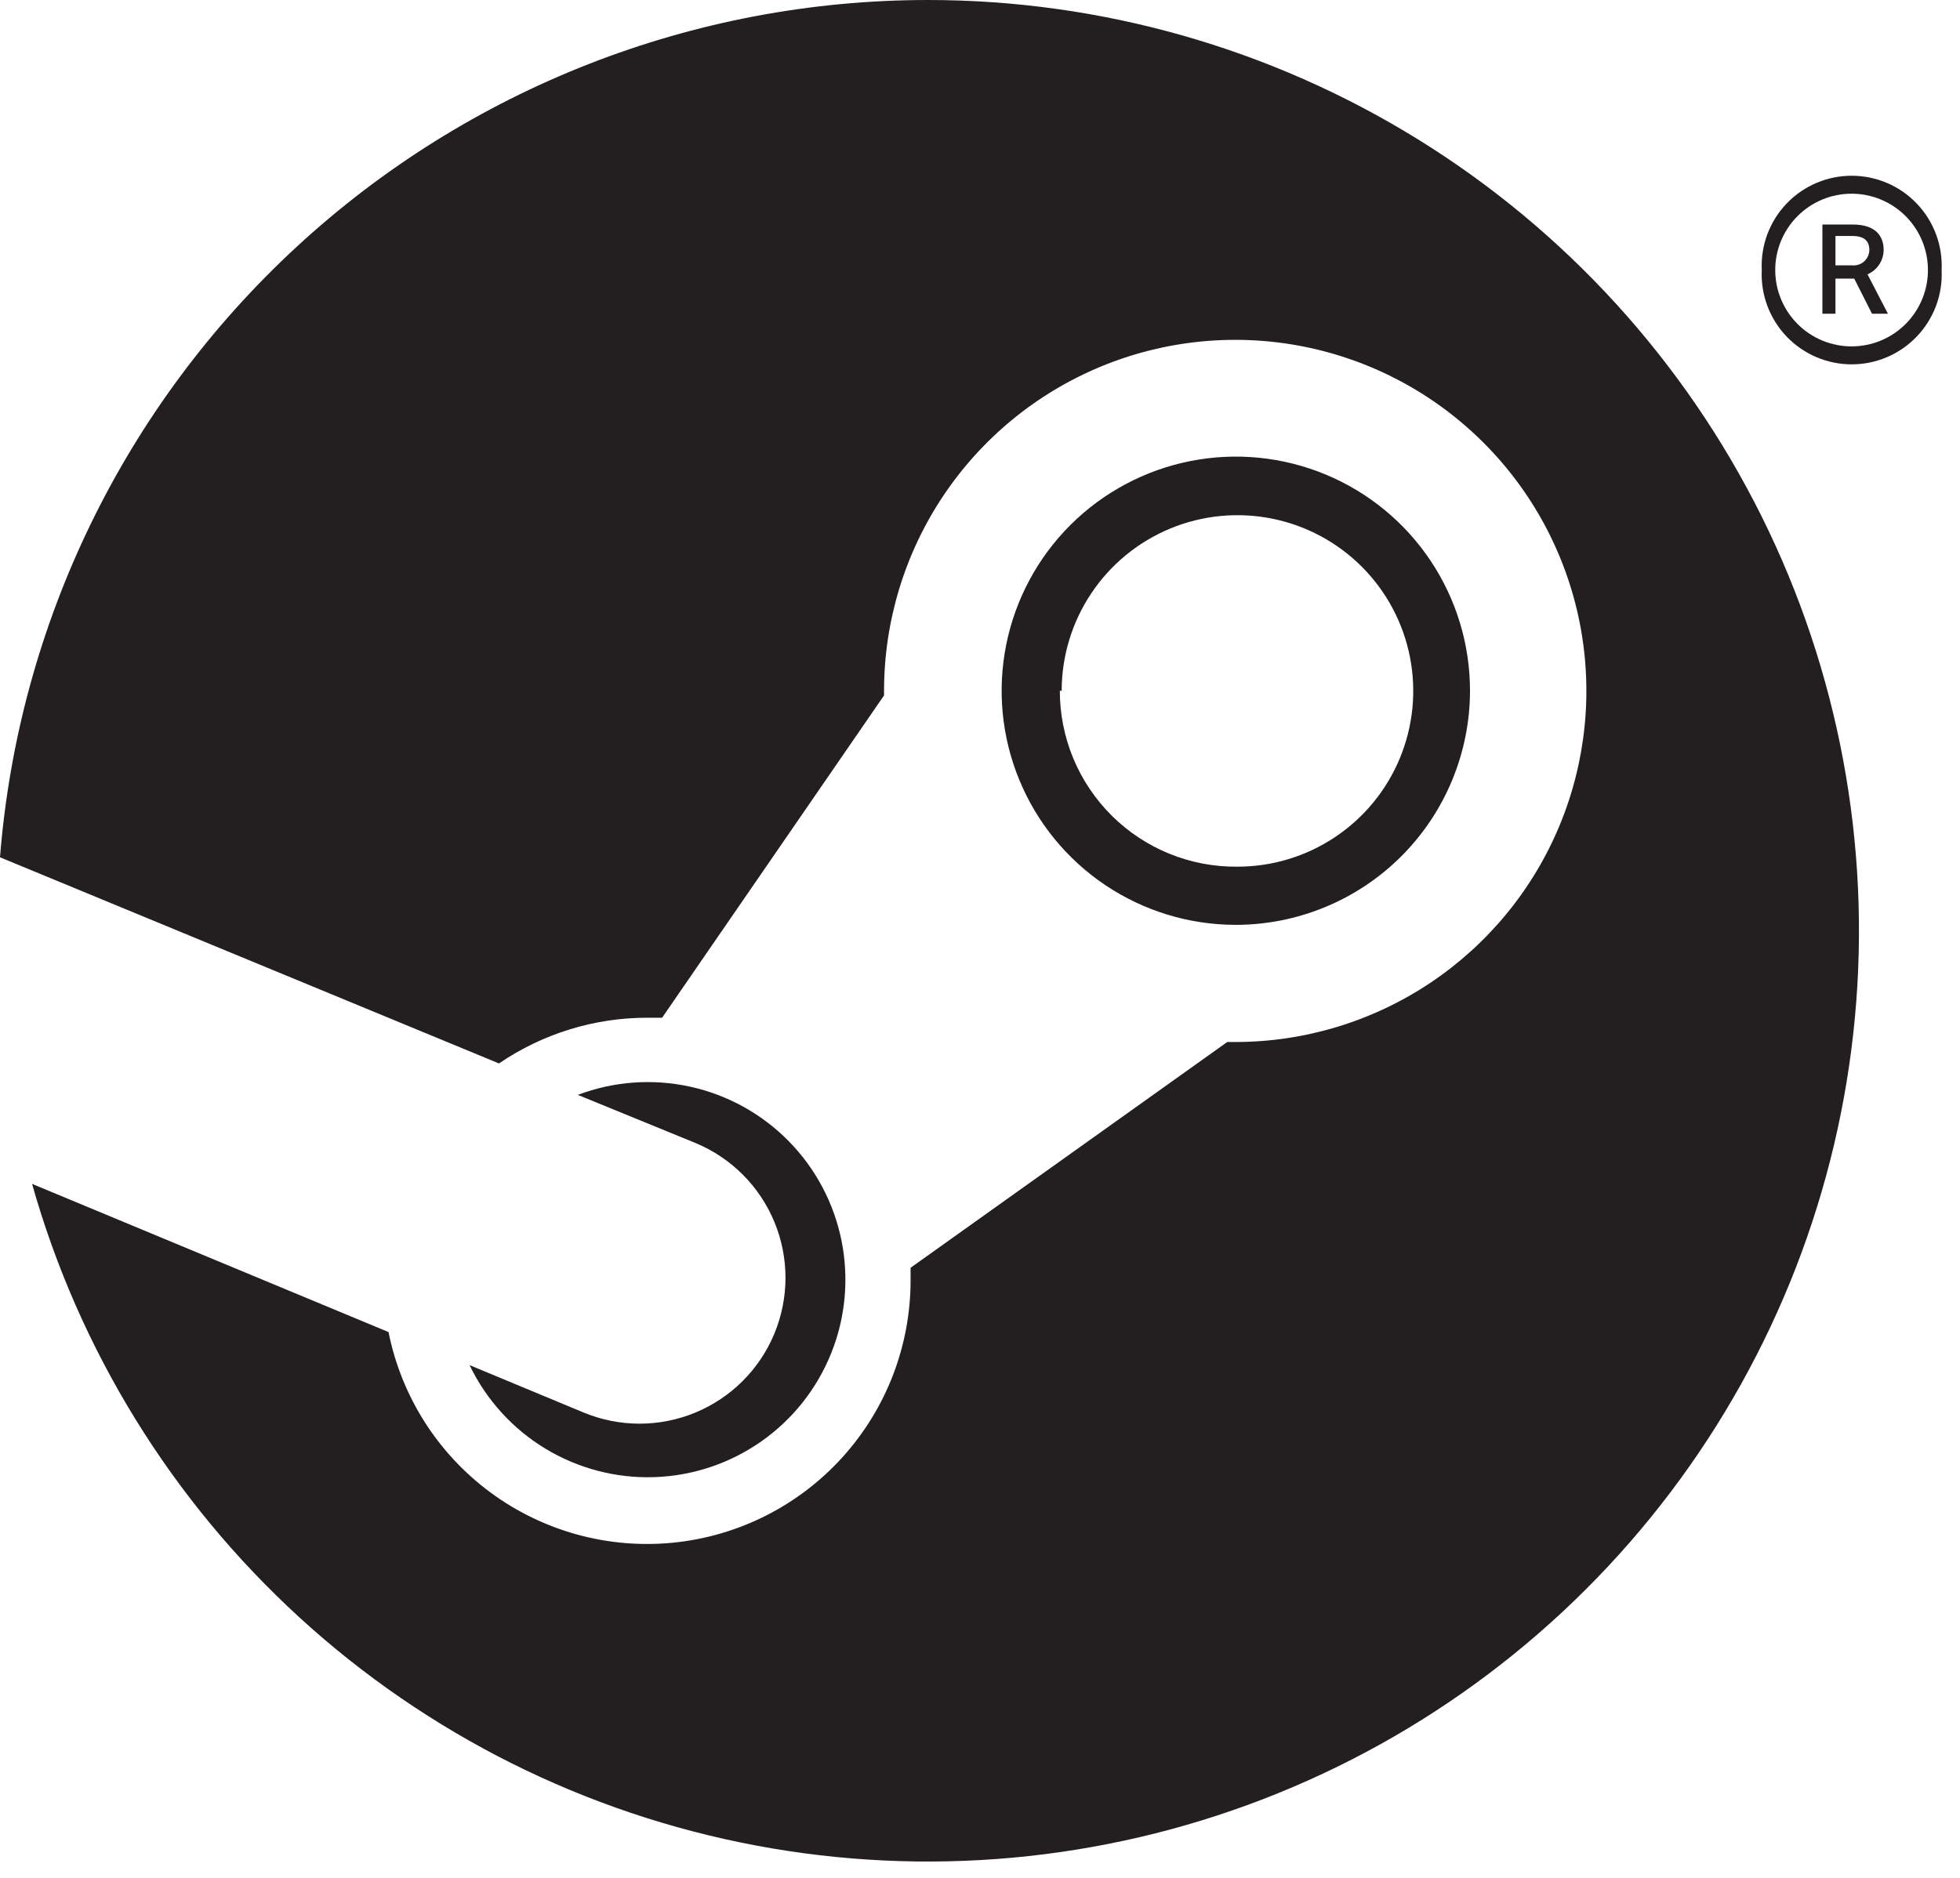 <svg width="96" height="92" viewBox="0 0 96 92" fill="none" xmlns="http://www.w3.org/2000/svg">
<g clip-path="url(#clip0_60_375)">
<path d="M95.1 13.23C95.128 13.826 95.036 14.422 94.827 14.981C94.618 15.54 94.299 16.051 93.887 16.483C93.475 16.915 92.98 17.259 92.431 17.494C91.882 17.729 91.292 17.85 90.695 17.85C90.098 17.85 89.508 17.729 88.959 17.494C88.41 17.259 87.915 16.915 87.503 16.483C87.091 16.051 86.772 15.54 86.563 14.981C86.355 14.422 86.262 13.826 86.29 13.23C86.262 12.634 86.355 12.038 86.563 11.479C86.772 10.92 87.091 10.409 87.503 9.977C87.915 9.545 88.41 9.201 88.959 8.966C89.508 8.731 90.098 8.61 90.695 8.61C91.292 8.61 91.882 8.731 92.431 8.966C92.98 9.201 93.475 9.545 93.887 9.977C94.299 10.409 94.618 10.92 94.827 11.479C95.036 12.038 95.128 12.634 95.1 13.23V13.23ZM86.95 13.23C86.95 14.222 87.344 15.173 88.046 15.875C88.747 16.576 89.698 16.97 90.69 16.97C91.682 16.97 92.633 16.576 93.335 15.875C94.036 15.173 94.43 14.222 94.43 13.23C94.43 12.238 94.036 11.287 93.335 10.585C92.633 9.884 91.682 9.49 90.69 9.49C89.698 9.49 88.747 9.884 88.046 10.585C87.344 11.287 86.95 12.238 86.95 13.23ZM90.75 11C91.91 11 92.26 11.61 92.26 12.24C92.26 12.495 92.185 12.745 92.044 12.958C91.904 13.171 91.704 13.339 91.47 13.44L92.47 15.37H91.69L90.82 13.65H89.9V15.37H89.26V11H90.75ZM89.9 13H90.71C90.816 13.011 90.923 13 91.025 12.968C91.126 12.935 91.22 12.882 91.3 12.812C91.379 12.741 91.444 12.655 91.489 12.558C91.534 12.461 91.558 12.357 91.56 12.25C91.56 11.83 91.34 11.56 90.71 11.56H89.9V13Z" fill="#231F20"/>
<path d="M45.45 3.01906e-08C33.981 0.002 22.933 4.326 14.51 12.11C6.086 19.894 0.905 30.566 0 42L24.44 52.1C26.583 50.639 29.116 49.858 31.71 49.86H32.43L43.3 34.07V33.85C43.3 30.448 44.309 27.123 46.199 24.294C48.089 21.466 50.775 19.261 53.918 17.959C57.061 16.657 60.519 16.317 63.856 16.98C67.192 17.644 70.257 19.282 72.662 21.688C75.068 24.093 76.706 27.158 77.37 30.494C78.033 33.831 77.693 37.289 76.391 40.432C75.089 43.575 72.884 46.261 70.056 48.151C67.227 50.041 63.902 51.05 60.5 51.05H60.11L44.6 62.11C44.6 62.31 44.6 62.51 44.6 62.72C44.603 65.925 43.413 69.016 41.263 71.393C39.113 73.77 36.156 75.262 32.966 75.579C29.777 75.895 26.584 75.014 24.008 73.107C21.432 71.2 19.658 68.403 19.03 65.26L1.57 58C3.877 66.165 8.417 73.525 14.678 79.251C20.94 84.977 28.674 88.842 37.013 90.412C45.351 91.983 53.962 91.195 61.877 88.139C69.792 85.083 76.698 79.879 81.817 73.112C86.936 66.346 90.066 58.285 90.854 49.837C91.643 41.389 90.058 32.889 86.28 25.292C82.501 17.695 76.677 11.303 69.465 6.835C62.251 2.367 53.935 -0 45.45 3.01906e-08V3.01906e-08Z" fill="#231F20"/>
<path d="M28.58 69.2L23 66.88C23.813 68.574 25.102 69.996 26.709 70.97C28.316 71.944 30.171 72.43 32.05 72.368C33.928 72.305 35.747 71.697 37.286 70.618C38.825 69.539 40.016 68.035 40.714 66.29C41.413 64.546 41.588 62.635 41.219 60.792C40.85 58.95 39.953 57.254 38.636 55.913C37.32 54.571 35.642 53.642 33.806 53.239C31.971 52.835 30.058 52.974 28.3 53.64L34.07 56C34.937 56.36 35.724 56.888 36.387 57.553C37.05 58.218 37.575 59.006 37.933 59.874C38.291 60.742 38.474 61.672 38.473 62.61C38.472 63.549 38.285 64.478 37.925 65.345C37.565 66.212 37.037 66.999 36.372 67.662C35.707 68.325 34.919 68.85 34.051 69.208C33.183 69.566 32.253 69.749 31.315 69.748C30.376 69.747 29.447 69.56 28.58 69.2V69.2Z" fill="#231F20"/>
<path d="M72 33.85C72.002 31.582 71.332 29.365 70.074 27.478C68.816 25.591 67.027 24.119 64.933 23.249C62.839 22.378 60.534 22.148 58.309 22.587C56.085 23.026 54.04 24.115 52.434 25.715C50.827 27.316 49.732 29.357 49.285 31.58C48.838 33.803 49.06 36.109 49.924 38.206C50.787 40.303 52.252 42.097 54.135 43.362C56.017 44.626 58.232 45.304 60.5 45.31C62.008 45.313 63.501 45.018 64.895 44.444C66.289 43.869 67.556 43.026 68.624 41.962C69.691 40.898 70.539 39.633 71.118 38.242C71.698 36.85 71.997 35.358 72 33.85ZM52 33.85C52 32.147 52.505 30.482 53.452 29.066C54.398 27.649 55.744 26.546 57.317 25.894C58.891 25.243 60.623 25.073 62.293 25.406C63.964 25.739 65.498 26.56 66.702 27.765C67.906 28.97 68.725 30.506 69.056 32.176C69.387 33.847 69.215 35.579 68.562 37.152C67.909 38.725 66.803 40.069 65.386 41.014C63.969 41.959 62.303 42.462 60.6 42.46C59.461 42.471 58.331 42.255 57.276 41.826C56.221 41.397 55.261 40.762 54.453 39.96C53.645 39.157 53.004 38.202 52.567 37.15C52.131 36.097 51.907 34.969 51.91 33.83L52 33.85Z" fill="#231F20"/>
</g>
<defs>
<clipPath id="clip0_60_375">
<rect width="95.1" height="91.21" fill="white"/>
</clipPath>
</defs>
</svg>
